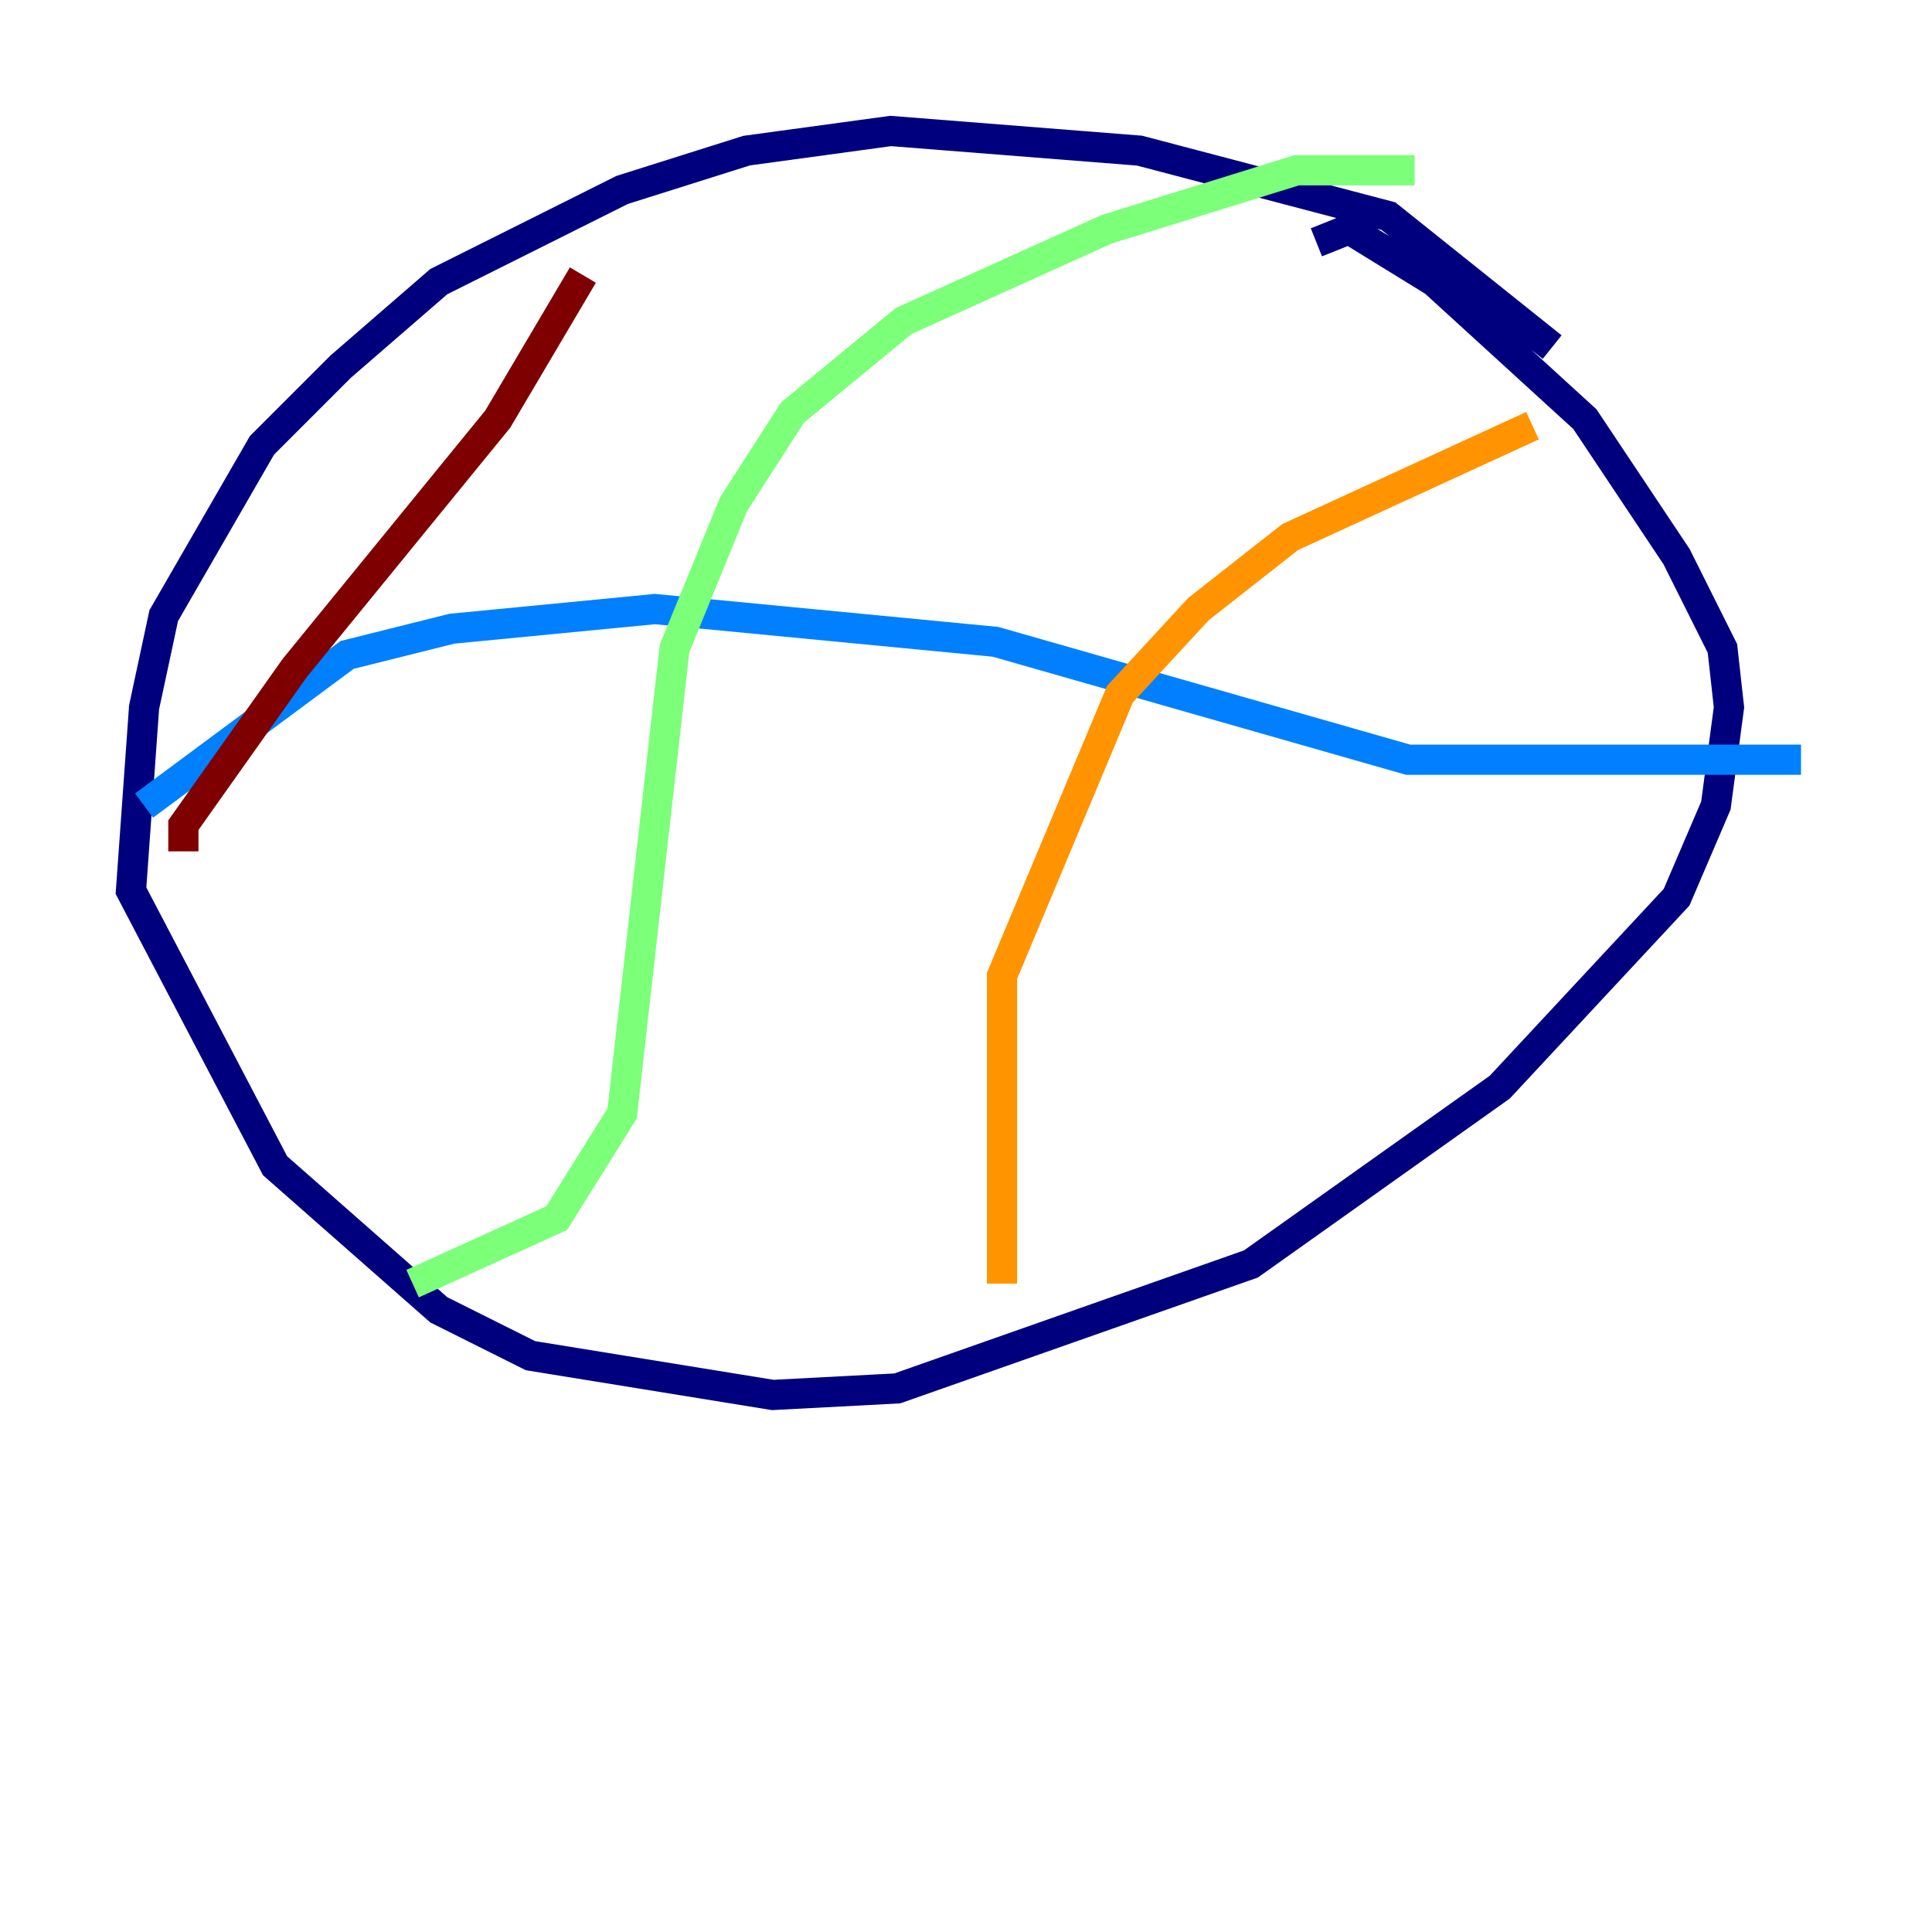 <?xml version="1.0" encoding="utf-8" ?>
<svg baseProfile="tiny" height="128" version="1.2" viewBox="0,0,128,128" width="128" xmlns="http://www.w3.org/2000/svg" xmlns:ev="http://www.w3.org/2001/xml-events" xmlns:xlink="http://www.w3.org/1999/xlink"><defs /><polyline fill="none" points="102.834,22.997 91.986,14.319 75.498,9.98 59.01,8.678 49.464,9.98 41.22,12.583 29.071,18.658 22.563,24.298 17.356,29.505 10.848,40.786 9.546,46.861 8.678,59.01 18.224,77.234 29.071,86.78 35.146,89.817 51.2,92.42 59.444,91.986 82.875,83.742 99.363,72.027 111.078,59.444 113.681,53.37 114.549,46.861 114.115,42.956 111.078,36.881 105.003,27.77 95.024,18.658 89.383,15.186 87.214,16.054" stroke="#00007f" stroke-width="2" /><polyline fill="none" points="9.546,53.37 22.997,43.39 29.939,41.654 43.39,40.352 65.953,42.522 93.288,50.332 119.322,50.332" stroke="#0080ff" stroke-width="2" /><polyline fill="none" points="93.722,11.281 85.912,11.281 73.329,15.186 59.878,21.261 52.502,27.336 48.597,33.41 44.691,42.956 41.22,73.763 36.881,80.705 27.336,85.044" stroke="#7cff79" stroke-width="2" /><polyline fill="none" points="66.386,85.044 66.386,64.651 74.197,45.993 79.403,40.352 85.478,35.58 101.532,28.203" stroke="#ff9400" stroke-width="2" /><polyline fill="none" points="12.149,56.407 12.149,54.671 19.525,44.258 32.976,27.77 38.617,18.224" stroke="#7f0000" stroke-width="2" /></svg>
